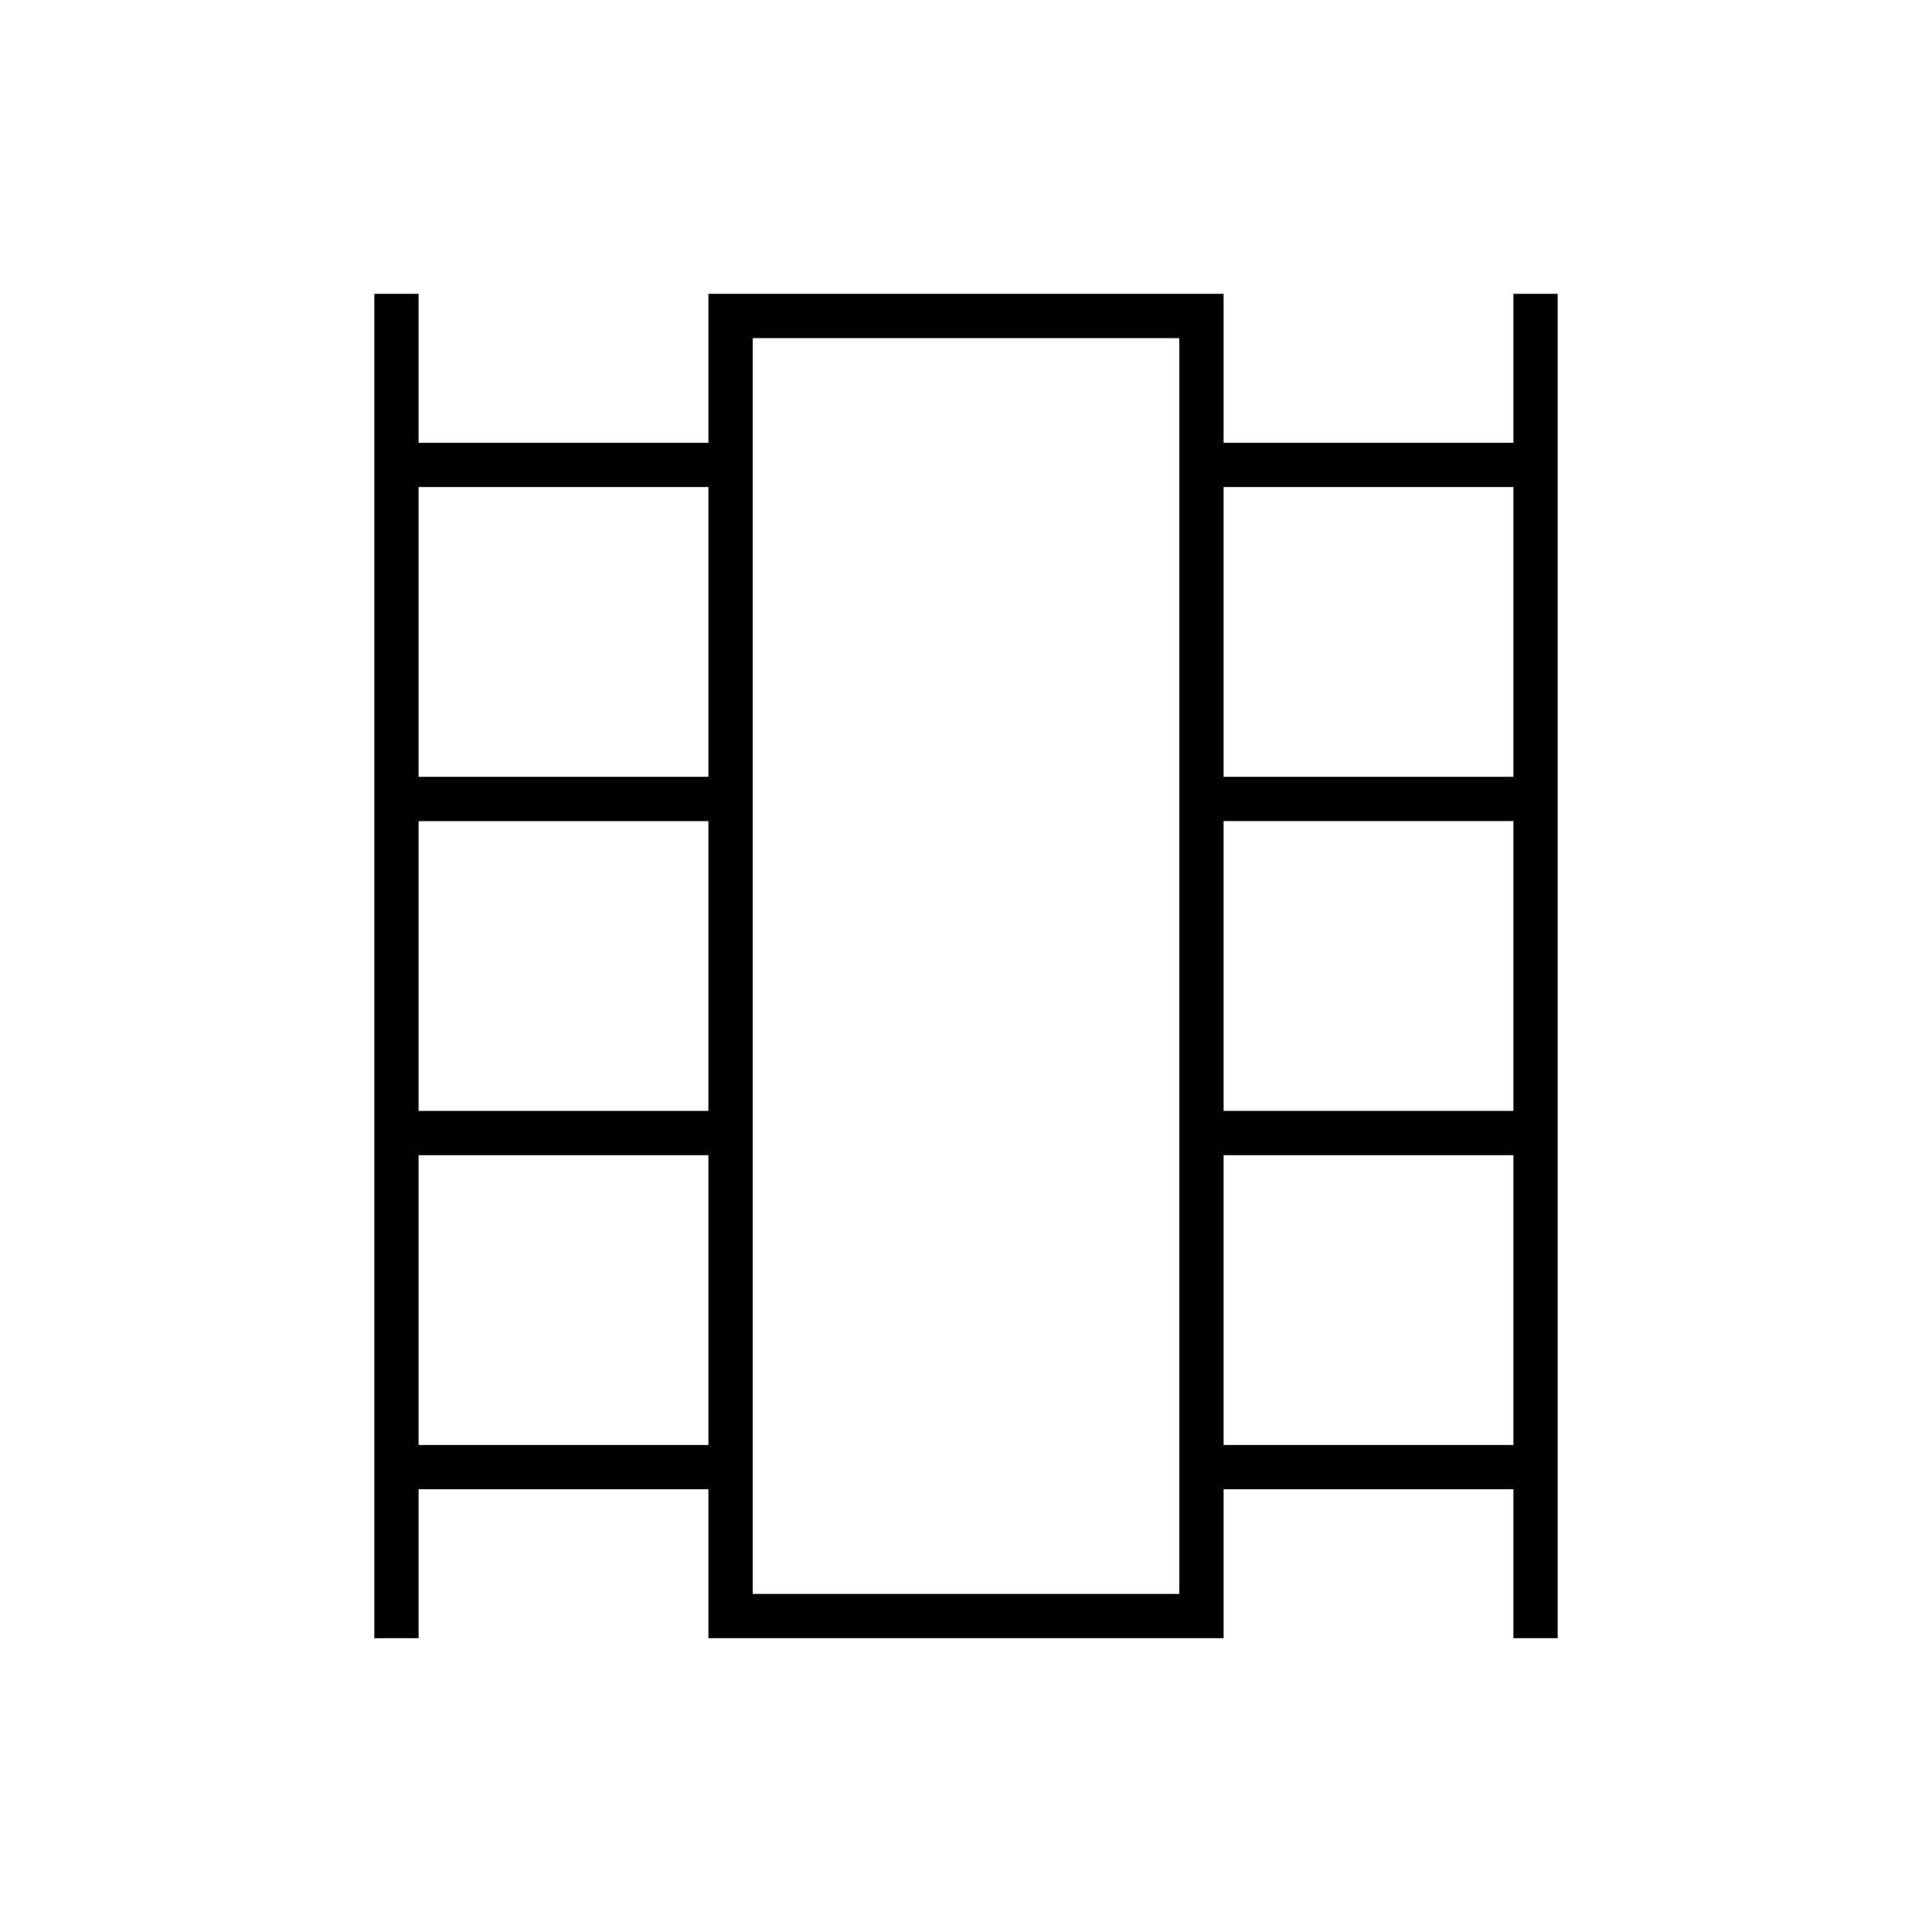 <svg xmlns="http://www.w3.org/2000/svg" height="48" width="48"><path d="M9.3 40.7V7.3h1.1V11h7.2V7.3h12.8V11h7.2V7.3h1.1v33.4h-1.1V37h-7.2v3.7H17.6V37h-7.2v3.7Zm1.1-4.8h7.2v-7.2h-7.2Zm0-8.3h7.2v-7.2h-7.2Zm0-8.3h7.2v-7.2h-7.2Zm20 16.6h7.2v-7.2h-7.2Zm0-8.3h7.2v-7.2h-7.2Zm0-8.3h7.2v-7.2h-7.2ZM18.7 39.6h10.6V8.4H18.7Zm0-31.2h10.6Z"/></svg>